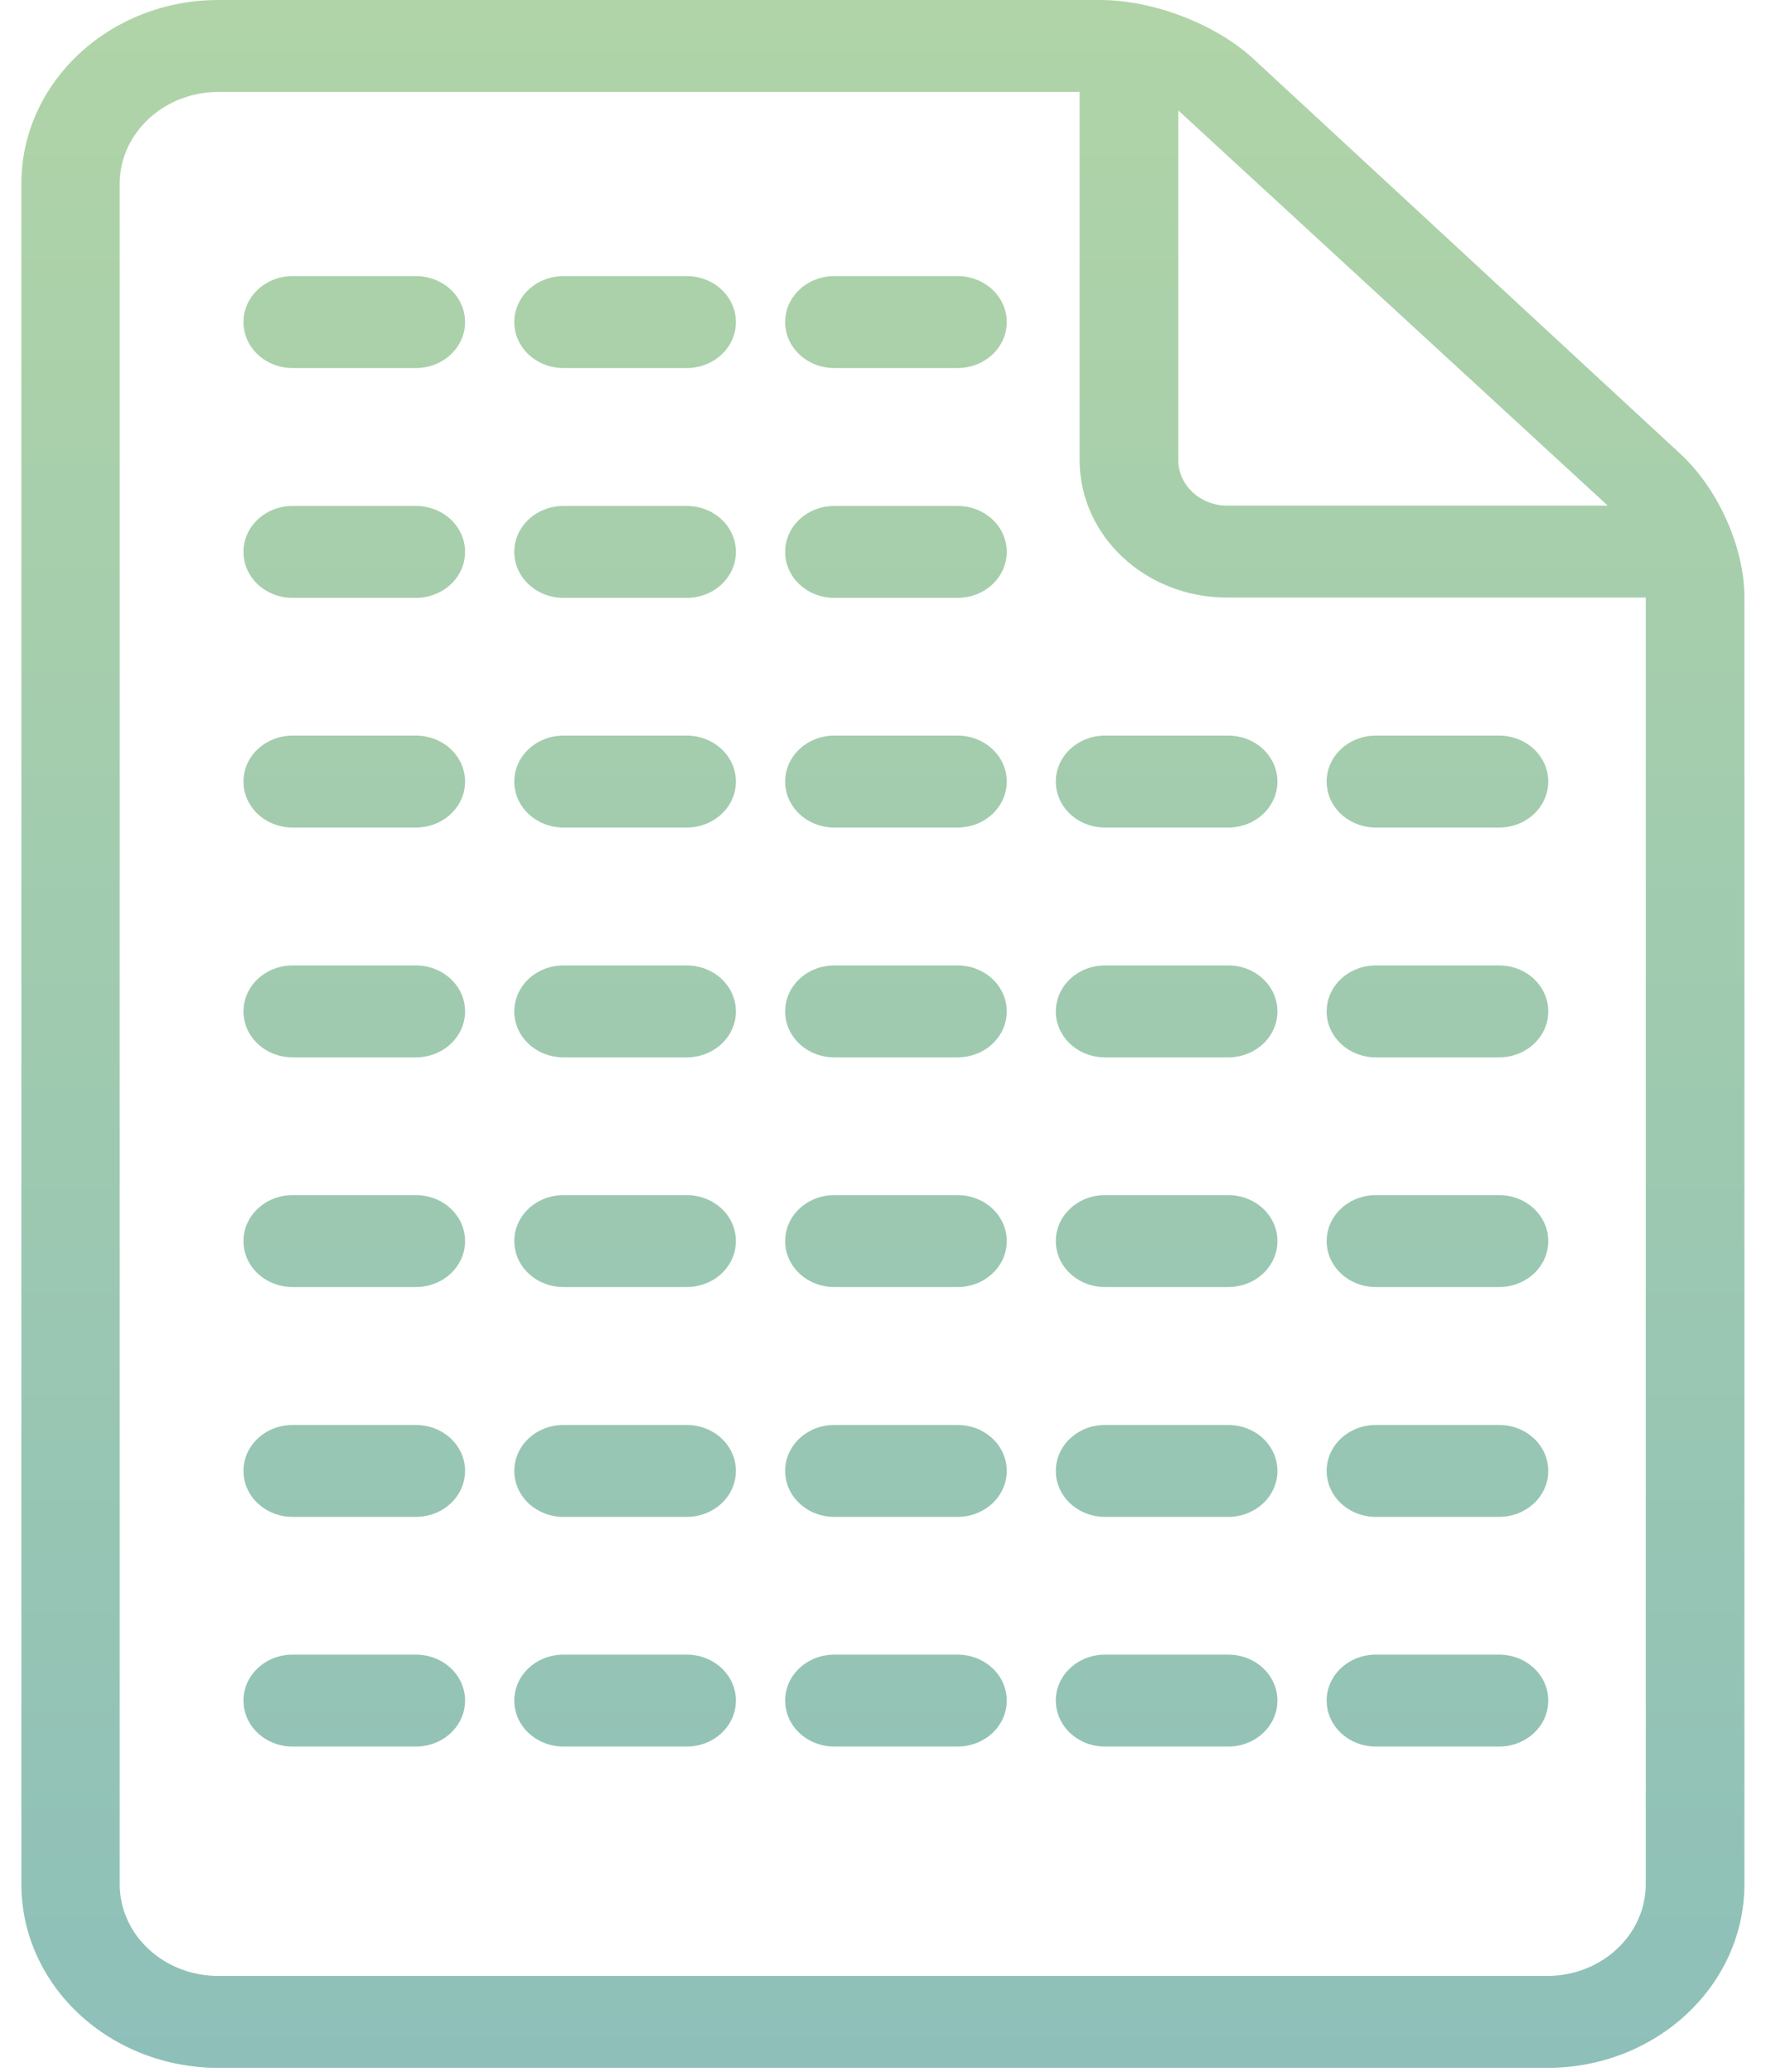 <svg width="81" height="95" viewBox="0 0 81 95" fill="none" xmlns="http://www.w3.org/2000/svg">
<g clip-path="url(#clip0_211_52103)">
<path fill-rule="evenodd" clip-rule="evenodd" d="M0.98 86.384C0.98 91.037 5.028 94.807 10.015 94.807H70.975C75.963 94.807 80.01 91.037 80.01 86.384V27.383C80.01 25.105 78.813 22.418 77.069 20.806L57.492 2.701C55.764 1.103 52.891 -0 50.458 -0H10.015C5.035 -0 0.98 3.769 0.98 8.423V86.384ZM10.015 4.215C7.521 4.215 5.49 6.103 5.49 8.423V86.384C5.49 88.711 7.514 90.592 10.007 90.592H70.968C73.462 90.592 75.485 88.704 75.485 86.384V27.397H56.279C52.542 27.397 49.518 24.575 49.518 21.088V4.215H10.015ZM73.734 23.182H56.287C55.044 23.182 54.043 22.241 54.043 21.088V5.063L73.742 23.182H73.734ZM19.072 27.411C20.323 27.411 21.331 26.47 21.331 25.303C21.331 24.137 20.323 23.196 19.072 23.196H13.425C12.175 23.196 11.167 24.137 11.167 25.303C11.167 26.47 12.175 27.411 13.425 27.411H19.072ZM31.495 27.411C32.745 27.411 33.753 26.47 33.753 25.303C33.753 24.137 32.745 23.196 31.495 23.196H25.848C24.597 23.196 23.589 24.137 23.589 25.303C23.589 26.47 24.597 27.411 25.848 27.411H31.495ZM43.917 27.411C45.168 27.411 46.176 26.47 46.176 25.303C46.176 24.137 45.168 23.196 43.917 23.196H38.271C37.02 23.196 36.012 24.137 36.012 25.303C36.012 26.47 37.02 27.411 38.271 27.411H43.917ZM19.072 16.874C20.323 16.874 21.331 15.933 21.331 14.766C21.331 13.599 20.323 12.659 19.072 12.659H13.425C12.175 12.659 11.167 13.599 11.167 14.766C11.167 15.933 12.175 16.874 13.425 16.874H19.072ZM31.495 16.874C32.745 16.874 33.753 15.933 33.753 14.766C33.753 13.599 32.745 12.659 31.495 12.659H25.848C24.597 12.659 23.589 13.599 23.589 14.766C23.589 15.933 24.597 16.874 25.848 16.874H31.495ZM43.917 16.874C45.168 16.874 46.176 15.933 46.176 14.766C46.176 13.599 45.168 12.659 43.917 12.659H38.271C37.02 12.659 36.012 13.599 36.012 14.766C36.012 15.933 37.02 16.874 38.271 16.874H43.917ZM19.072 37.941C20.323 37.941 21.331 37 21.331 35.834C21.331 34.667 20.323 33.726 19.072 33.726H13.425C12.175 33.726 11.167 34.667 11.167 35.834C11.167 37 12.175 37.941 13.425 37.941H19.072ZM31.495 37.941C32.745 37.941 33.753 37 33.753 35.834C33.753 34.667 32.745 33.726 31.495 33.726H25.848C24.597 33.726 23.589 34.667 23.589 35.834C23.589 37 24.597 37.941 25.848 37.941H31.495ZM43.917 37.941C45.168 37.941 46.176 37 46.176 35.834C46.176 34.667 45.168 33.726 43.917 33.726H38.271C37.02 33.726 36.012 34.667 36.012 35.834C36.012 37 37.02 37.941 38.271 37.941H43.917ZM56.332 37.941C57.583 37.941 58.591 37 58.591 35.834C58.591 34.667 57.583 33.726 56.332 33.726H50.686C49.435 33.726 48.427 34.667 48.427 35.834C48.427 37 49.435 37.941 50.686 37.941H56.332ZM68.755 37.941C70.005 37.941 71.013 37 71.013 35.834C71.013 34.667 70.005 33.726 68.755 33.726H63.108C61.858 33.726 60.849 34.667 60.849 35.834C60.849 37 61.858 37.941 63.108 37.941H68.755ZM19.072 48.478C20.323 48.478 21.331 47.538 21.331 46.371C21.331 45.204 20.323 44.263 19.072 44.263H13.425C12.175 44.263 11.167 45.204 11.167 46.371C11.167 47.538 12.175 48.478 13.425 48.478H19.072ZM31.495 48.478C32.745 48.478 33.753 47.538 33.753 46.371C33.753 45.204 32.745 44.263 31.495 44.263H25.848C24.597 44.263 23.589 45.204 23.589 46.371C23.589 47.538 24.597 48.478 25.848 48.478H31.495ZM43.917 48.478C45.168 48.478 46.176 47.538 46.176 46.371C46.176 45.204 45.168 44.263 43.917 44.263H38.271C37.02 44.263 36.012 45.204 36.012 46.371C36.012 47.538 37.02 48.478 38.271 48.478H43.917ZM56.332 48.478C57.583 48.478 58.591 47.538 58.591 46.371C58.591 45.204 57.583 44.263 56.332 44.263H50.686C49.435 44.263 48.427 45.204 48.427 46.371C48.427 47.538 49.435 48.478 50.686 48.478H56.332ZM68.755 48.478C70.005 48.478 71.013 47.538 71.013 46.371C71.013 45.204 70.005 44.263 68.755 44.263H63.108C61.858 44.263 60.849 45.204 60.849 46.371C60.849 47.538 61.858 48.478 63.108 48.478H68.755ZM19.072 59.008C20.323 59.008 21.331 58.068 21.331 56.901C21.331 55.734 20.323 54.794 19.072 54.794H13.425C12.175 54.794 11.167 55.734 11.167 56.901C11.167 58.068 12.175 59.008 13.425 59.008H19.072ZM31.495 59.008C32.745 59.008 33.753 58.068 33.753 56.901C33.753 55.734 32.745 54.794 31.495 54.794H25.848C24.597 54.794 23.589 55.734 23.589 56.901C23.589 58.068 24.597 59.008 25.848 59.008H31.495ZM43.917 59.008C45.168 59.008 46.176 58.068 46.176 56.901C46.176 55.734 45.168 54.794 43.917 54.794H38.271C37.02 54.794 36.012 55.734 36.012 56.901C36.012 58.068 37.02 59.008 38.271 59.008H43.917ZM56.332 59.008C57.583 59.008 58.591 58.068 58.591 56.901C58.591 55.734 57.583 54.794 56.332 54.794H50.686C49.435 54.794 48.427 55.734 48.427 56.901C48.427 58.068 49.435 59.008 50.686 59.008H56.332ZM68.755 59.008C70.005 59.008 71.013 58.068 71.013 56.901C71.013 55.734 70.005 54.794 68.755 54.794H63.108C61.858 54.794 60.849 55.734 60.849 56.901C60.849 58.068 61.858 59.008 63.108 59.008H68.755ZM19.072 69.546C20.323 69.546 21.331 68.605 21.331 67.438C21.331 66.271 20.323 65.331 19.072 65.331H13.425C12.175 65.331 11.167 66.271 11.167 67.438C11.167 68.605 12.175 69.546 13.425 69.546H19.072ZM31.495 69.546C32.745 69.546 33.753 68.605 33.753 67.438C33.753 66.271 32.745 65.331 31.495 65.331H25.848C24.597 65.331 23.589 66.271 23.589 67.438C23.589 68.605 24.597 69.546 25.848 69.546H31.495ZM43.917 69.546C45.168 69.546 46.176 68.605 46.176 67.438C46.176 66.271 45.168 65.331 43.917 65.331H38.271C37.02 65.331 36.012 66.271 36.012 67.438C36.012 68.605 37.02 69.546 38.271 69.546H43.917ZM56.332 69.546C57.583 69.546 58.591 68.605 58.591 67.438C58.591 66.271 57.583 65.331 56.332 65.331H50.686C49.435 65.331 48.427 66.271 48.427 67.438C48.427 68.605 49.435 69.546 50.686 69.546H56.332ZM68.755 69.546C70.005 69.546 71.013 68.605 71.013 67.438C71.013 66.271 70.005 65.331 68.755 65.331H63.108C61.858 65.331 60.849 66.271 60.849 67.438C60.849 68.605 61.858 69.546 63.108 69.546H68.755ZM19.072 80.076C20.323 80.076 21.331 79.135 21.331 77.968C21.331 76.802 20.323 75.861 19.072 75.861H13.425C12.175 75.861 11.167 76.802 11.167 77.968C11.167 79.135 12.175 80.076 13.425 80.076H19.072ZM31.495 80.076C32.745 80.076 33.753 79.135 33.753 77.968C33.753 76.802 32.745 75.861 31.495 75.861H25.848C24.597 75.861 23.589 76.802 23.589 77.968C23.589 79.135 24.597 80.076 25.848 80.076H31.495ZM43.917 80.076C45.168 80.076 46.176 79.135 46.176 77.968C46.176 76.802 45.168 75.861 43.917 75.861H38.271C37.02 75.861 36.012 76.802 36.012 77.968C36.012 79.135 37.02 80.076 38.271 80.076H43.917ZM56.332 80.076C57.583 80.076 58.591 79.135 58.591 77.968C58.591 76.802 57.583 75.861 56.332 75.861H50.686C49.435 75.861 48.427 76.802 48.427 77.968C48.427 79.135 49.435 80.076 50.686 80.076H56.332ZM68.755 80.076C70.005 80.076 71.013 79.135 71.013 77.968C71.013 76.802 70.005 75.861 68.755 75.861H63.108C61.858 75.861 60.849 76.802 60.849 77.968C60.849 79.135 61.858 80.076 63.108 80.076H68.755Z" fill="url(#paint0_linear_211_52103)"/>
</g>
<defs>
<linearGradient id="paint0_linear_211_52103" x1="40.495" y1="-0" x2="40.495" y2="94.807" gradientUnits="userSpaceOnUse">
<stop stop-color="#B0D4A7"/>
<stop offset="1" stop-color="#8EC0B9"/>
</linearGradient>
<clipPath id="clip0_211_52103">
<rect width="79.03" height="94.807" fill="white" transform="translate(0.98)"/>
</clipPath>
</defs>
</svg>
